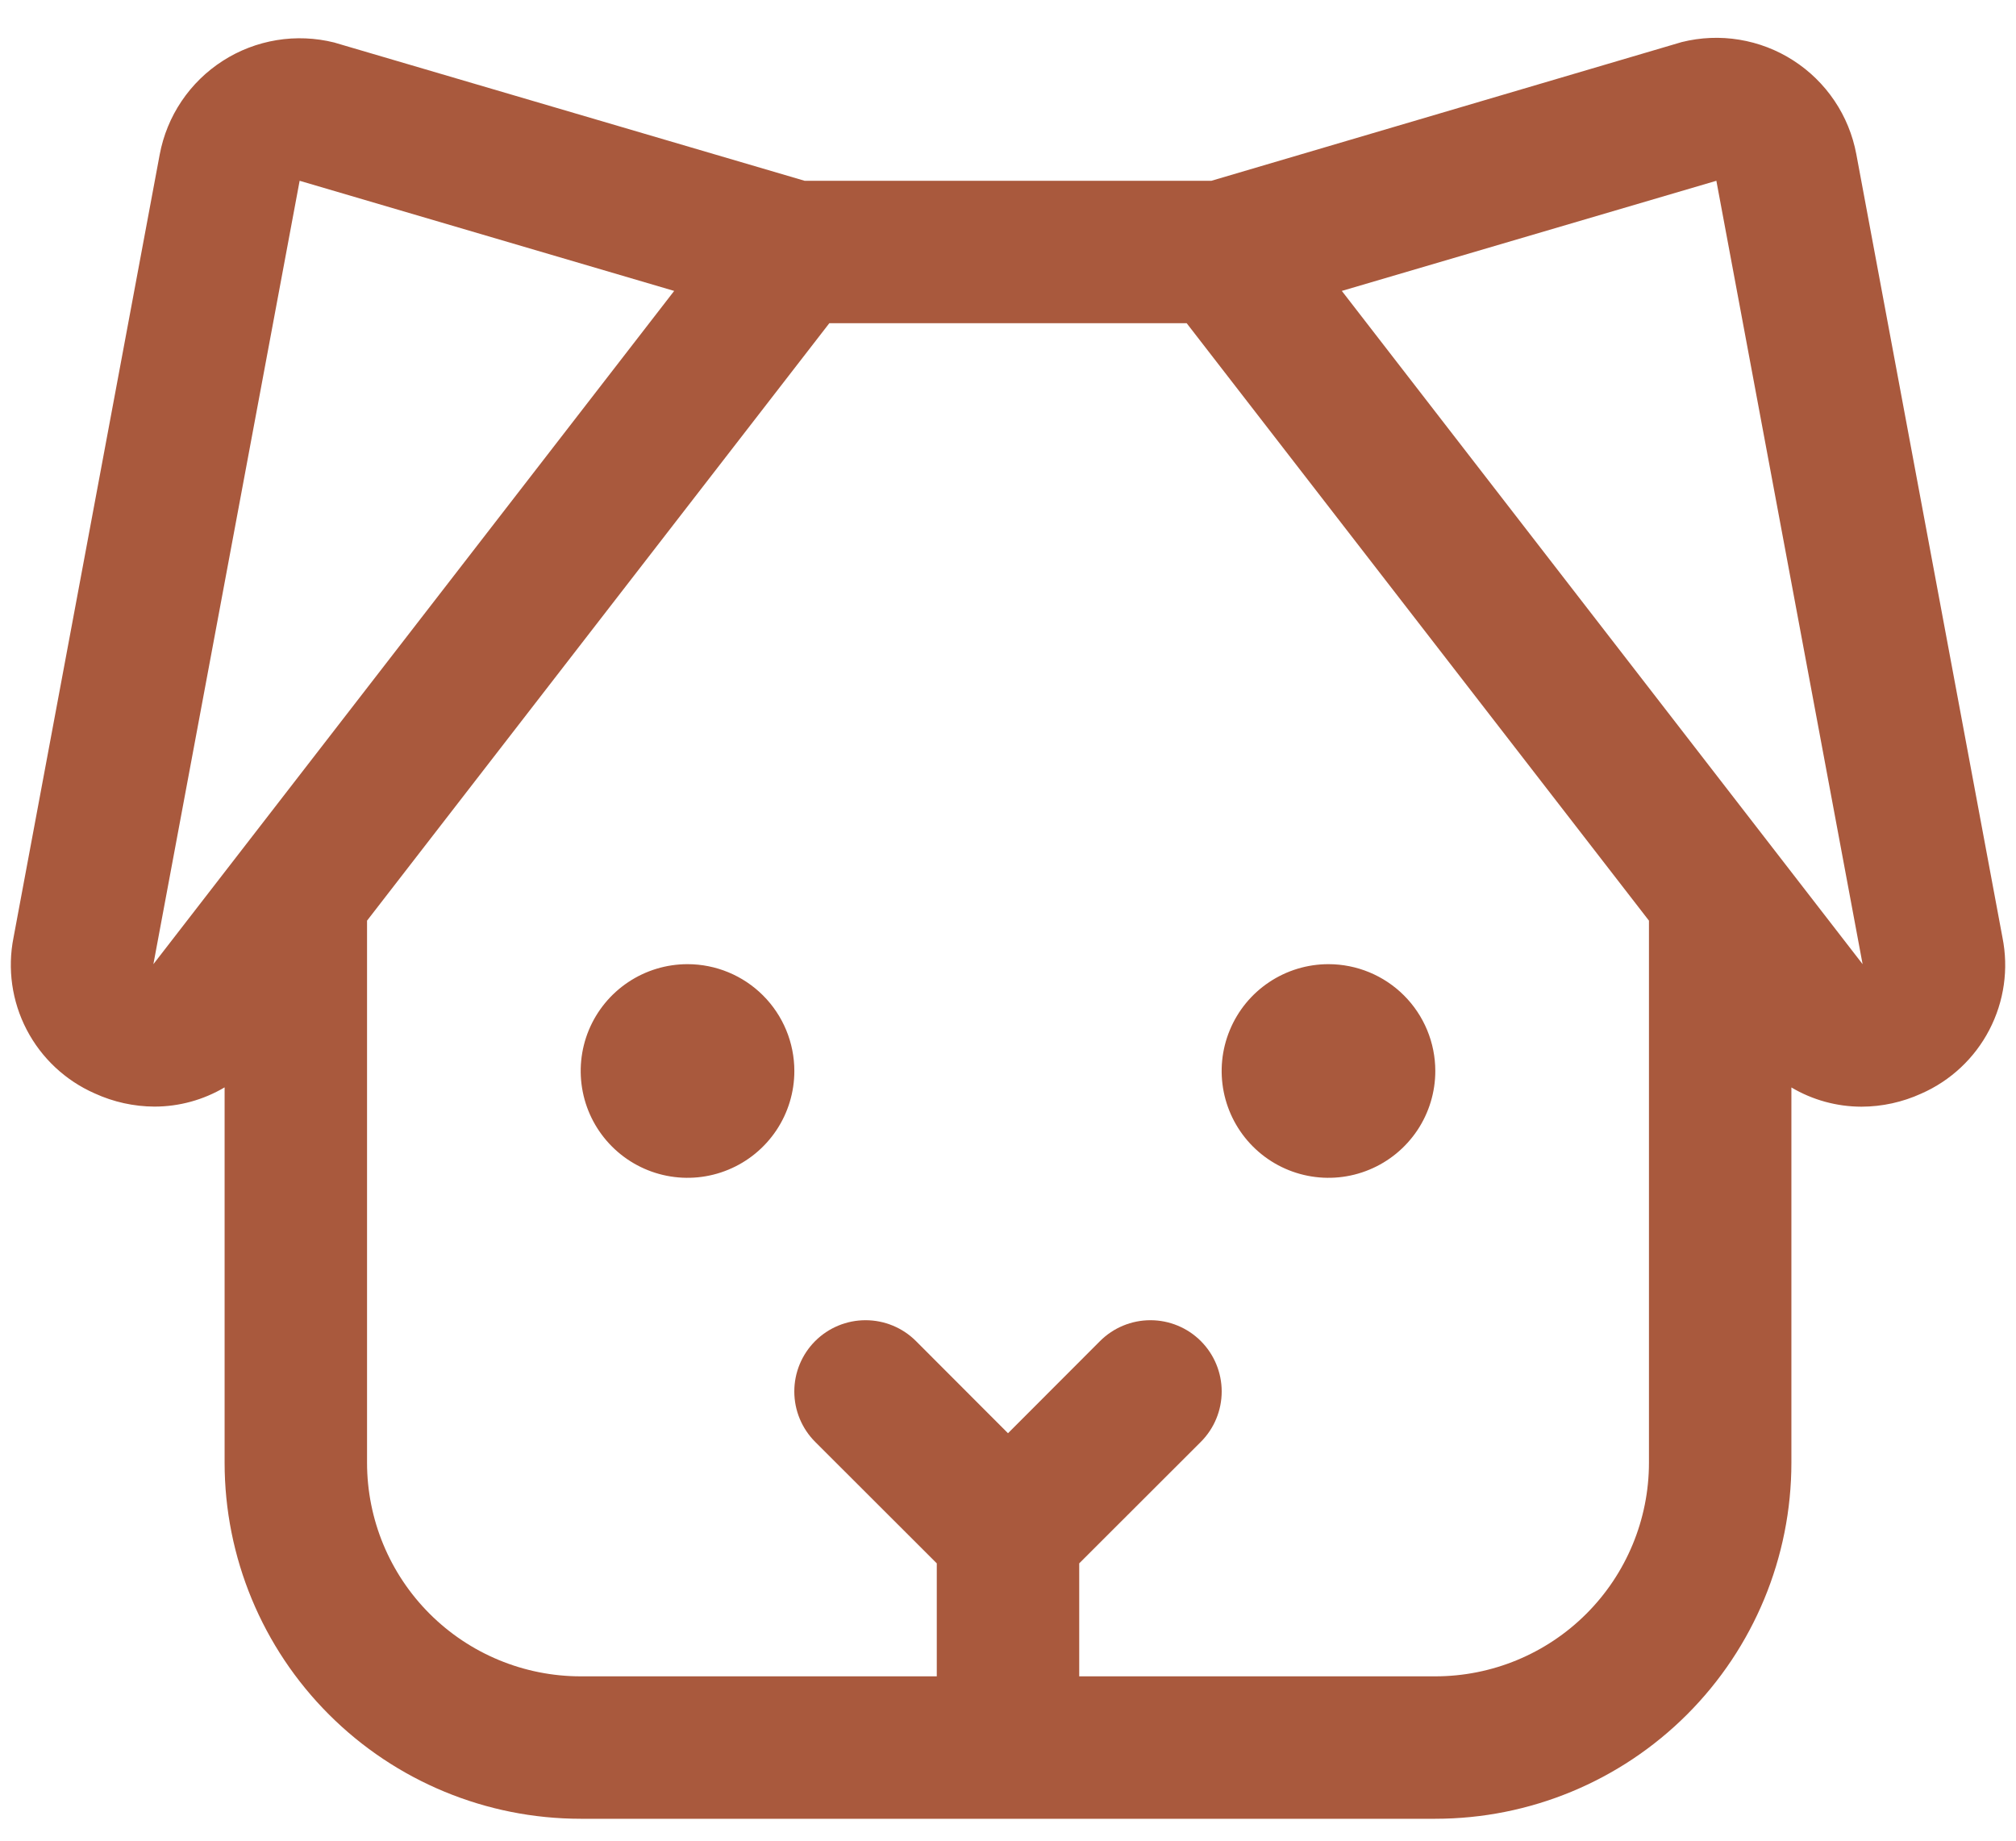 <svg width="46" height="42" viewBox="0 0 46 42" fill="none" xmlns="http://www.w3.org/2000/svg">
<path d="M45.691 21.391L42.356 3.516C42.274 3.08 42.105 2.665 41.857 2.298C41.609 1.93 41.289 1.617 40.916 1.378C40.543 1.138 40.125 0.978 39.687 0.906C39.25 0.834 38.803 0.853 38.373 0.96L38.309 0.979L27.641 4.125H18.359L7.69 0.989L7.627 0.97C7.197 0.863 6.75 0.844 6.313 0.916C5.875 0.988 5.457 1.148 5.084 1.388C4.711 1.627 4.391 1.94 4.143 2.308C3.895 2.676 3.726 3.09 3.644 3.526L0.309 21.391C0.166 22.106 0.272 22.849 0.609 23.496C0.946 24.143 1.494 24.656 2.161 24.949C2.589 25.145 3.054 25.248 3.524 25.25C4.088 25.25 4.64 25.098 5.125 24.811V33.375C5.125 35.53 5.981 37.596 7.505 39.12C9.028 40.644 11.095 41.5 13.25 41.5H32.75C34.905 41.5 36.971 40.644 38.495 39.12C40.019 37.596 40.875 35.53 40.875 33.375V24.813C41.359 25.1 41.911 25.251 42.474 25.252C42.945 25.251 43.41 25.149 43.839 24.953C44.507 24.66 45.056 24.146 45.392 23.498C45.729 22.85 45.835 22.107 45.691 21.391ZM3.5 22L6.837 4.125L15.383 6.638L3.5 22ZM32.75 38.25H24.625V35.672L27.4 32.9C27.705 32.595 27.876 32.181 27.876 31.75C27.876 31.319 27.705 30.905 27.4 30.6C27.095 30.295 26.681 30.124 26.25 30.124C25.819 30.124 25.405 30.295 25.1 30.6L23 32.703L20.9 30.6C20.595 30.295 20.181 30.124 19.75 30.124C19.319 30.124 18.905 30.295 18.6 30.6C18.295 30.905 18.124 31.319 18.124 31.75C18.124 32.181 18.295 32.595 18.6 32.9L21.375 35.672V38.25H13.25C11.957 38.25 10.717 37.736 9.803 36.822C8.889 35.908 8.375 34.668 8.375 33.375V21.007L18.923 7.375H27.077L37.625 21.007V33.375C37.625 34.668 37.111 35.908 36.197 36.822C35.283 37.736 34.043 38.25 32.75 38.25ZM42.5 22L30.617 6.638L39.163 4.125L42.5 22ZM18.125 24.438C18.125 24.92 17.982 25.391 17.714 25.792C17.446 26.192 17.066 26.505 16.62 26.689C16.175 26.874 15.685 26.922 15.212 26.828C14.739 26.734 14.305 26.502 13.964 26.161C13.623 25.82 13.391 25.386 13.297 24.913C13.203 24.44 13.251 23.95 13.435 23.505C13.62 23.059 13.932 22.679 14.333 22.411C14.734 22.143 15.205 22 15.688 22C16.334 22 16.954 22.257 17.411 22.714C17.868 23.171 18.125 23.791 18.125 24.438ZM32.75 24.438C32.75 24.92 32.607 25.391 32.339 25.792C32.071 26.192 31.691 26.505 31.245 26.689C30.8 26.874 30.31 26.922 29.837 26.828C29.364 26.734 28.93 26.502 28.589 26.161C28.248 25.82 28.016 25.386 27.922 24.913C27.828 24.44 27.876 23.95 28.061 23.505C28.245 23.059 28.557 22.679 28.958 22.411C29.359 22.143 29.83 22 30.312 22C30.959 22 31.579 22.257 32.036 22.714C32.493 23.171 32.75 23.791 32.75 24.438Z" fill="#A9593D"/>
</svg>
